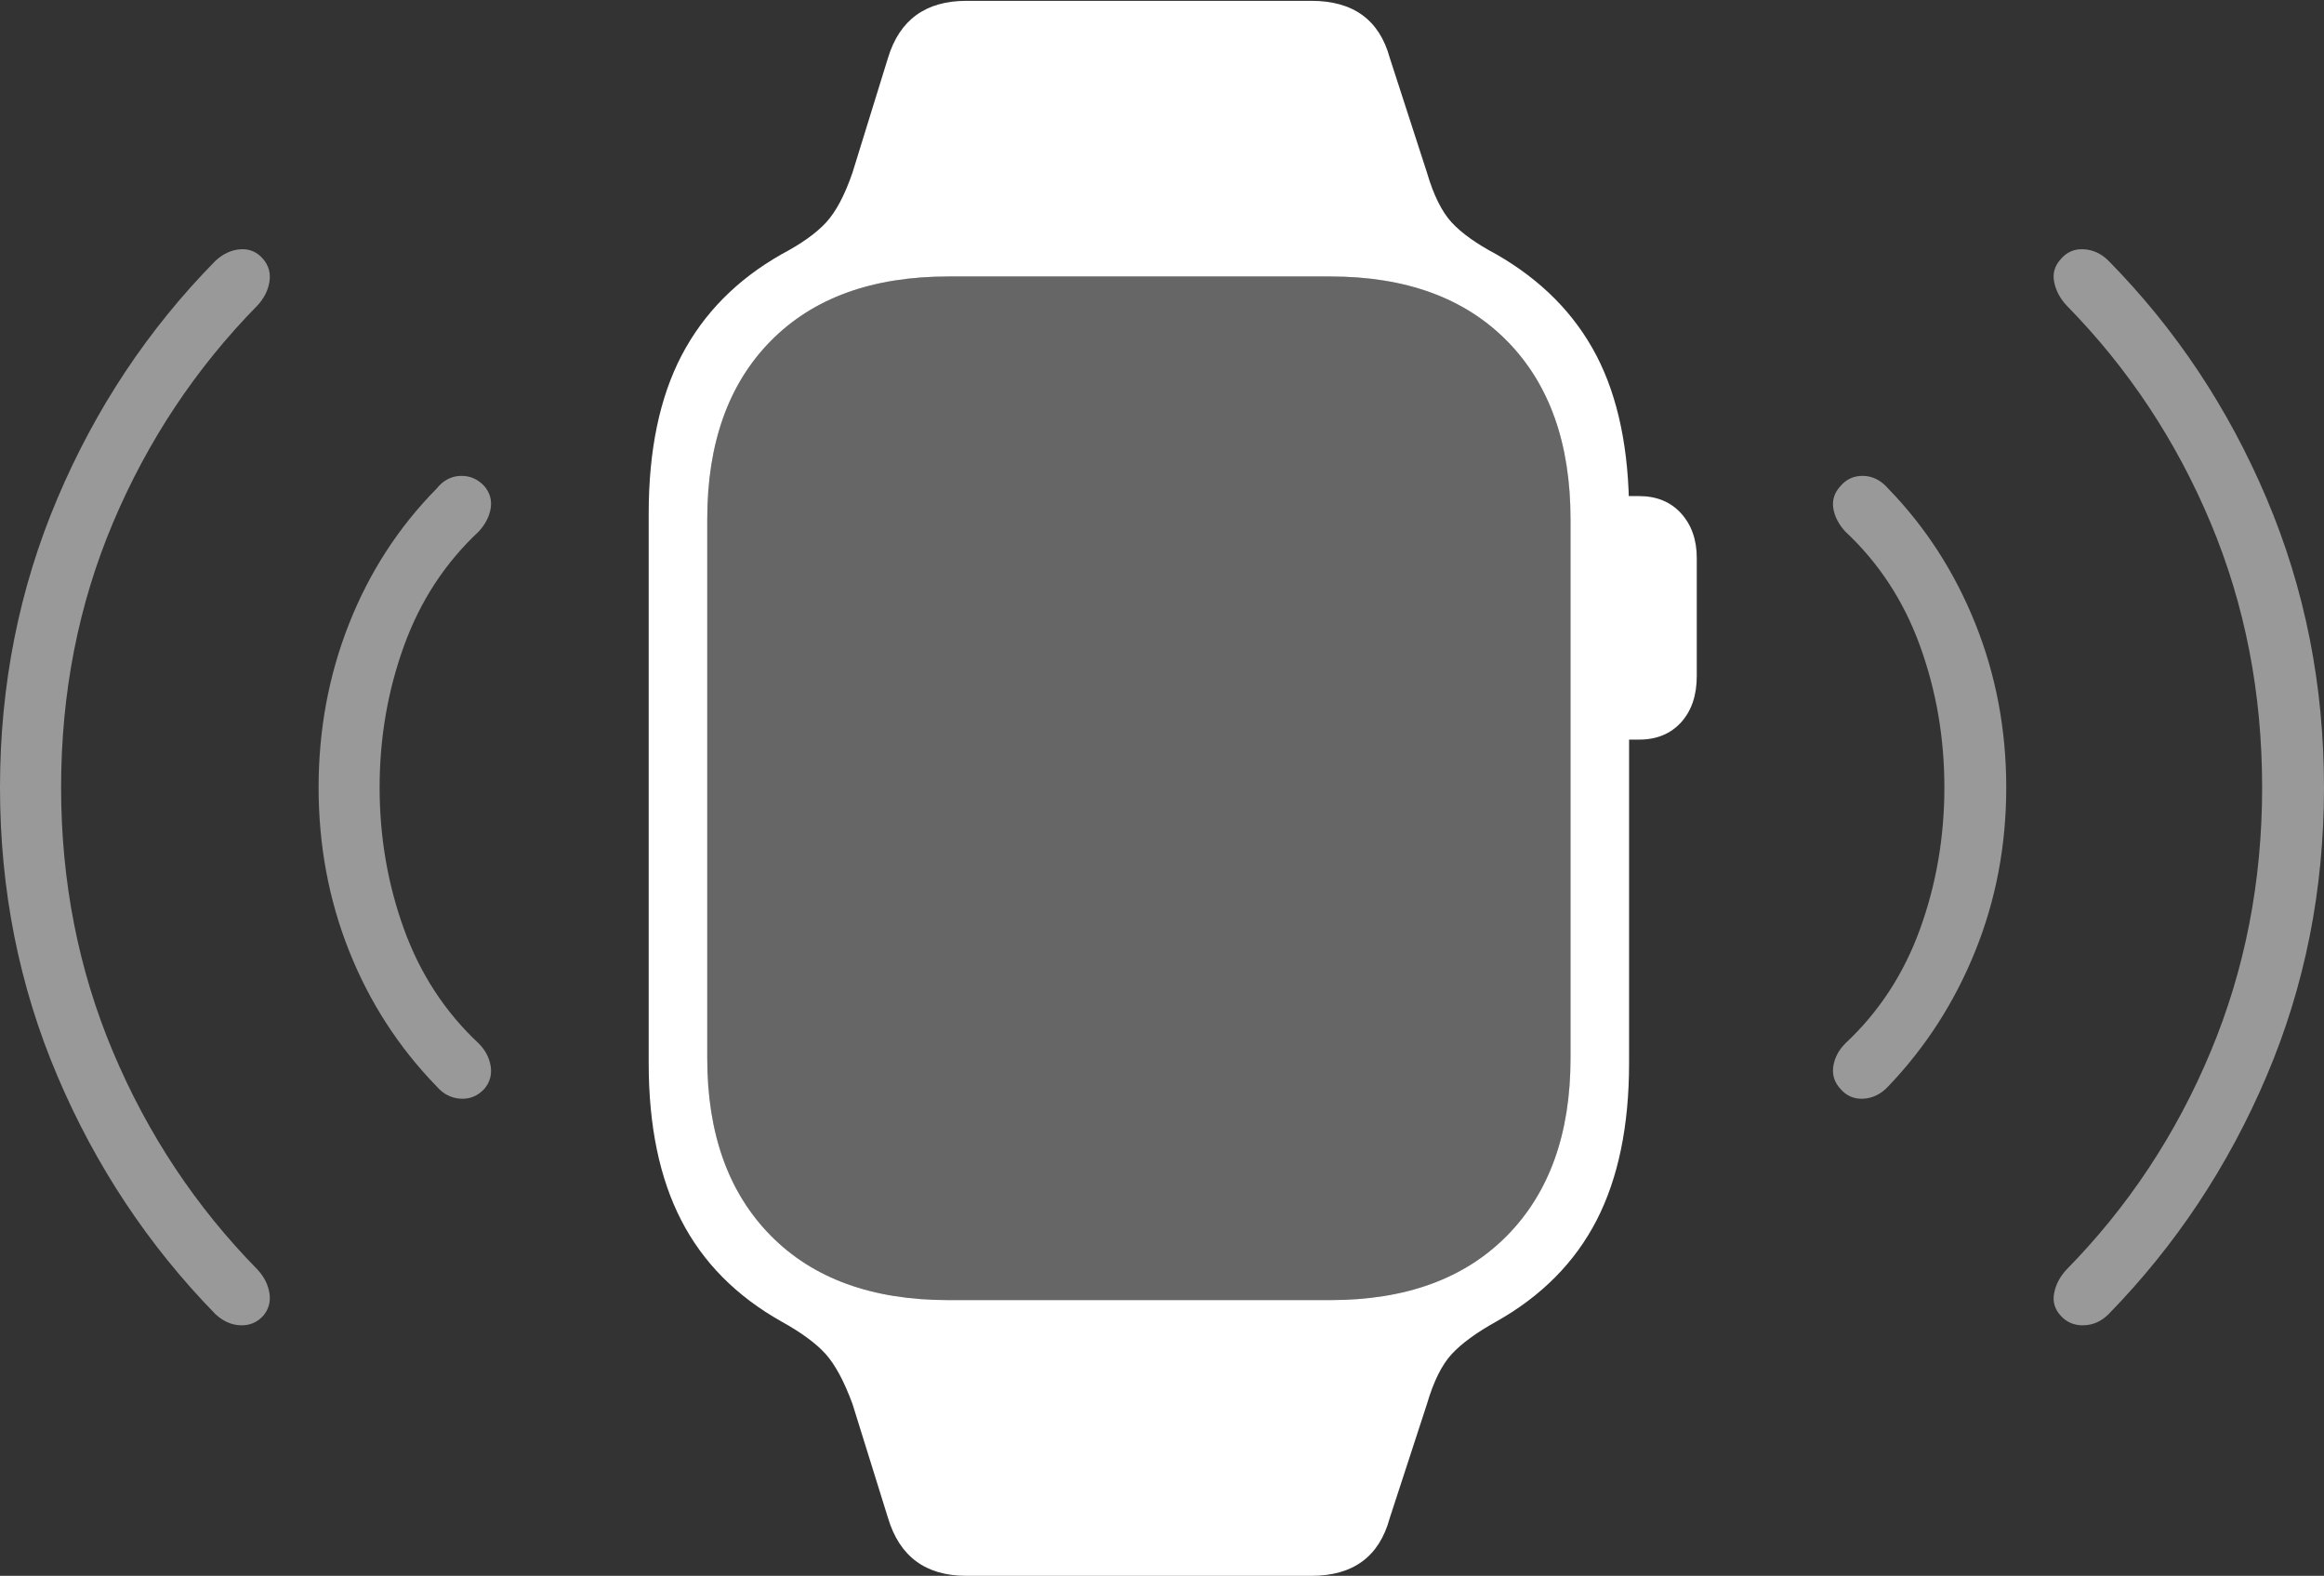 <?xml version="1.0" encoding="UTF-8"?>
<!--Generator: Apple Native CoreSVG 175-->
<!DOCTYPE svg
PUBLIC "-//W3C//DTD SVG 1.1//EN"
       "http://www.w3.org/Graphics/SVG/1.1/DTD/svg11.dtd">
<svg version="1.1" xmlns="http://www.w3.org/2000/svg" xmlns:xlink="http://www.w3.org/1999/xlink" width="27.5" height="18.643">
 <rect width="100%" height="100%" fill="#333333" stroke="none"/>
 <g>
  <rect height="18.643" opacity="0" width="27.5" x="0" y="0"/>
  <path d="M8.369 12.52L8.369 6.143Q8.369 4.795 9.121 4.033Q9.873 3.271 11.221 3.271L15.742 3.271Q17.08 3.271 17.832 4.033Q18.584 4.795 18.584 6.143L18.584 12.52Q18.584 13.857 17.832 14.619Q17.08 15.381 15.742 15.381L11.221 15.381Q9.873 15.381 9.121 14.619Q8.369 13.857 8.369 12.52Z" fill="rgba(255,255,255,0.25)"/>
  <path d="M3.115 15.566Q3.213 15.449 3.188 15.298Q3.164 15.146 3.047 15.02Q1.953 13.906 1.338 12.446Q0.723 10.986 0.723 9.316Q0.723 7.637 1.338 6.182Q1.953 4.727 3.047 3.613Q3.164 3.486 3.188 3.335Q3.213 3.184 3.115 3.066Q3.008 2.939 2.847 2.949Q2.686 2.959 2.549 3.086Q1.357 4.297 0.679 5.898Q0 7.5 0 9.316Q0 11.133 0.679 12.729Q1.357 14.326 2.549 15.547Q2.686 15.674 2.847 15.679Q3.008 15.684 3.115 15.566ZM5.732 12.881Q5.83 12.764 5.806 12.612Q5.781 12.461 5.664 12.344Q5.068 11.787 4.78 10.991Q4.492 10.195 4.492 9.316Q4.492 8.438 4.78 7.642Q5.068 6.846 5.664 6.289Q5.781 6.162 5.806 6.016Q5.83 5.869 5.732 5.752Q5.615 5.625 5.449 5.63Q5.283 5.635 5.166 5.781Q4.492 6.465 4.131 7.378Q3.77 8.291 3.77 9.316Q3.77 10.342 4.131 11.25Q4.492 12.158 5.166 12.852Q5.283 12.988 5.449 12.998Q5.615 13.008 5.732 12.881ZM24.385 15.566Q24.492 15.684 24.658 15.679Q24.824 15.674 24.951 15.547Q26.143 14.326 26.821 12.729Q27.5 11.133 27.5 9.316Q27.5 7.5 26.821 5.898Q26.143 4.297 24.951 3.086Q24.824 2.959 24.658 2.949Q24.492 2.939 24.385 3.066Q24.277 3.184 24.307 3.335Q24.336 3.486 24.453 3.613Q25.547 4.727 26.157 6.182Q26.768 7.637 26.768 9.316Q26.768 10.986 26.157 12.446Q25.547 13.906 24.453 15.02Q24.336 15.146 24.307 15.298Q24.277 15.449 24.385 15.566ZM21.777 12.881Q21.885 13.008 22.051 12.998Q22.217 12.988 22.344 12.852Q23.008 12.158 23.374 11.25Q23.74 10.342 23.74 9.316Q23.74 8.291 23.374 7.378Q23.008 6.465 22.344 5.781Q22.217 5.635 22.051 5.63Q21.885 5.625 21.777 5.752Q21.67 5.869 21.694 6.016Q21.719 6.162 21.836 6.289Q22.432 6.846 22.72 7.642Q23.008 8.438 23.008 9.316Q23.008 10.195 22.72 10.991Q22.432 11.787 21.836 12.344Q21.719 12.461 21.694 12.612Q21.67 12.764 21.777 12.881Z" fill="rgba(255,255,255,0.5)"/>
  <path d="M7.676 12.578Q7.676 13.691 8.062 14.438Q8.447 15.185 9.248 15.635Q9.6 15.83 9.771 16.02Q9.941 16.211 10.088 16.611L10.508 17.959Q10.713 18.643 11.435 18.643L15.518 18.643Q16.26 18.643 16.445 17.959L16.885 16.611Q17.002 16.211 17.178 16.02Q17.354 15.83 17.705 15.635Q18.506 15.185 18.892 14.438Q19.277 13.691 19.277 12.578L19.277 6.074Q19.277 4.951 18.892 4.209Q18.506 3.467 17.705 3.008Q17.354 2.822 17.178 2.632Q17.002 2.441 16.885 2.041L16.445 0.684Q16.26 0.01 15.518 0.01L11.435 0.01Q10.713 0.01 10.508 0.684L10.088 2.041Q9.951 2.441 9.775 2.632Q9.6 2.822 9.248 3.008Q8.457 3.457 8.066 4.204Q7.676 4.951 7.676 6.074ZM8.369 12.52L8.369 6.143Q8.369 4.795 9.121 4.033Q9.873 3.271 11.221 3.271L15.742 3.271Q17.08 3.271 17.832 4.033Q18.584 4.795 18.584 6.143L18.584 12.52Q18.584 13.857 17.832 14.619Q17.08 15.381 15.742 15.381L11.221 15.381Q9.873 15.381 9.121 14.619Q8.369 13.857 8.369 12.52ZM18.975 8.75L19.395 8.75Q19.707 8.75 19.893 8.545Q20.078 8.34 20.078 7.998L20.078 6.602Q20.078 6.279 19.893 6.074Q19.707 5.869 19.395 5.869L18.975 5.869Z" fill="#ffffff"/>
 </g>
</svg>
